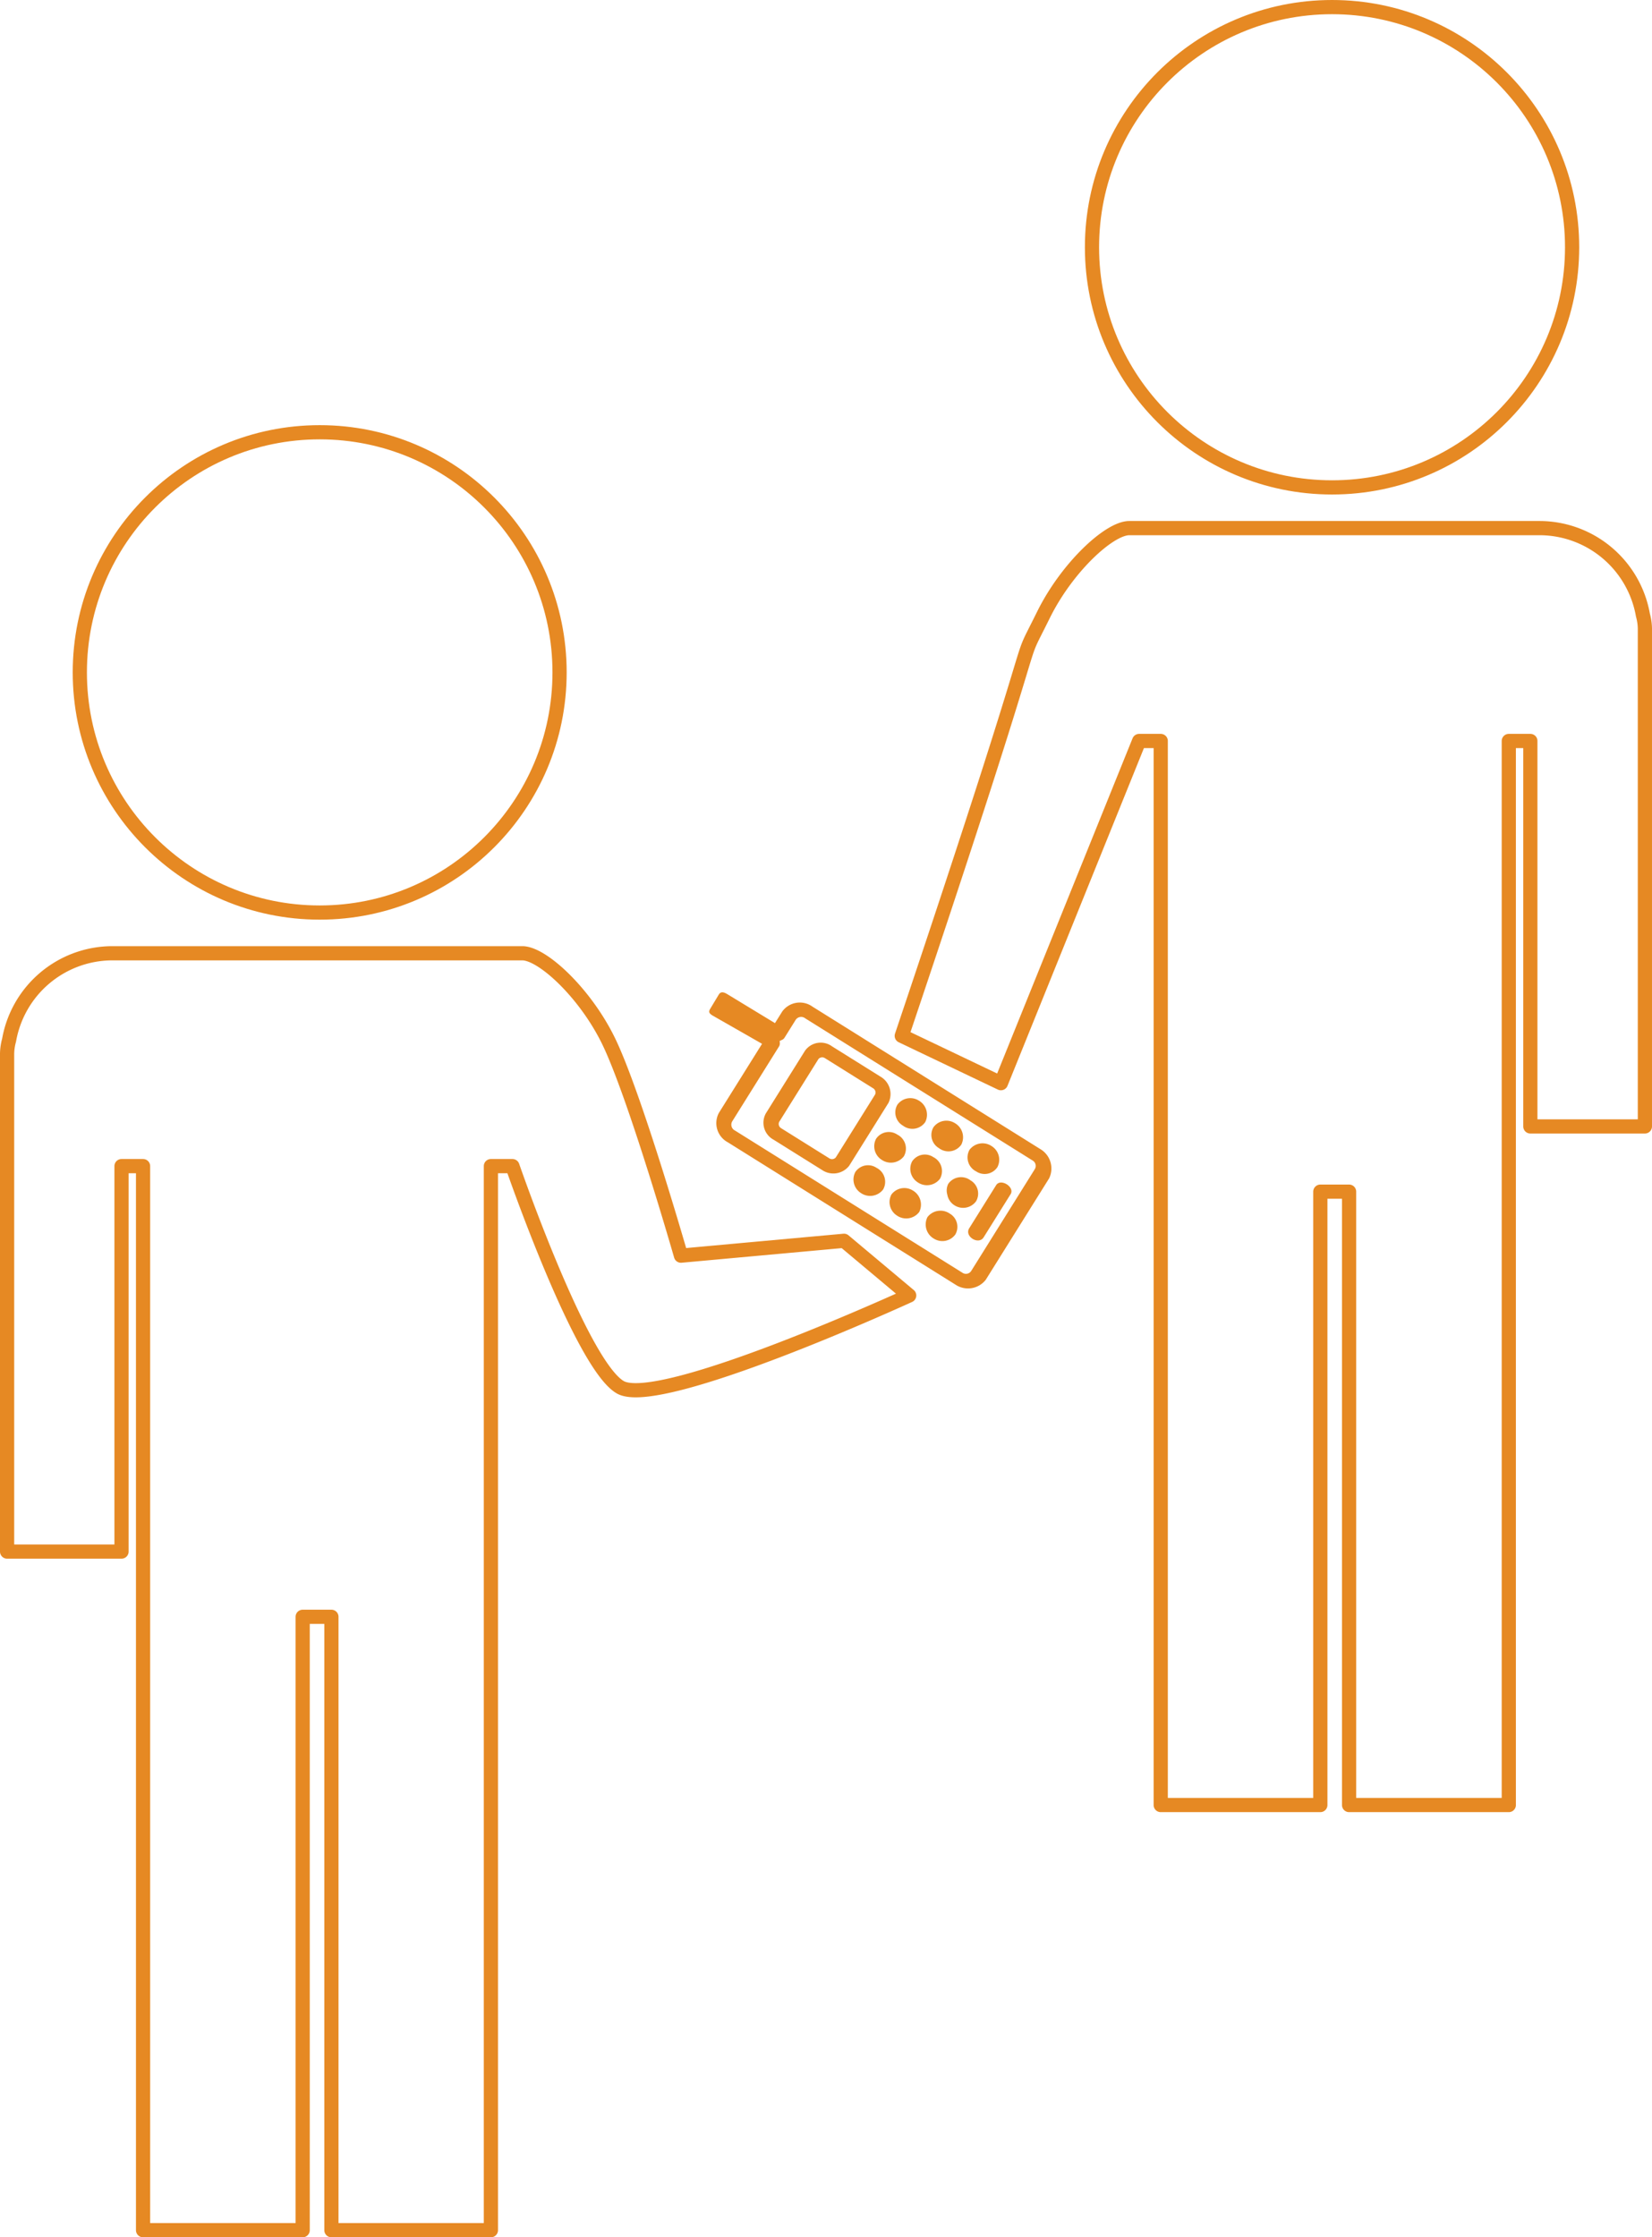 <svg xmlns="http://www.w3.org/2000/svg" viewBox="0 0 232.737 315.077"><defs><style>.a{fill:none;stroke:#e68923;stroke-linejoin:round;stroke-width:2px;}.b{fill:#e68923;}</style></defs><g transform="translate(-1395.845 -283.77)"><g transform="translate(1522.887 284.77)"><g transform="translate(0 0)"><path class="a" d="M129.93,46.011A14.809,14.809,0,0,0,115.46,33.774H57.569c-2.828,0-8.8,5.547-12.1,12.237C40.787,55.5,47.407,40.2,25.516,105.277l13.968,6.664L58.96,63.75H62V213.6H84.484v-86.38h4.052V213.6h22.5V63.75h3.037v54.282H130.21V47.885A7.7,7.7,0,0,0,129.93,46.011Z" transform="translate(-25.516 39.6)"/><ellipse class="a" cx="33.82" cy="33.82" rx="33.82" ry="33.82" transform="translate(26.8)"/></g></g><g transform="translate(1396.845 344.643)"><path class="a" d="M25.43,46.011A14.8,14.8,0,0,1,39.889,33.774H97.735c2.825,0,8.791,5.547,12.09,12.237,3.711,7.522,10.261,30.348,10.261,30.348l22.968-2.093,9.184,7.7S117.088,98.1,111.533,94.889,96.345,63.75,96.345,63.75H93.31V213.6H70.841v-86.38H66.792V213.6H44.306V63.75H41.271v54.282H25.151V47.885A7.7,7.7,0,0,1,25.43,46.011Z" transform="translate(-25.151 39.6)"/><ellipse class="a" cx="33.794" cy="33.82" rx="33.794" ry="33.82" transform="translate(10.245)"/></g><g transform="translate(1488.116 419.122)"><g transform="matrix(0.53, -0.848, 0.848, 0.53, 0, 19.1)"><path class="b" d="M2.834,8.844H14.318L14,.844c0-.514.05-.806.646-.806L16.987,0c.6,0,.666.552.666,1.066l.1,7.778h1.939A3.059,3.059,0,0,1,22.522,12.1V49.929a3.174,3.174,0,0,1-2.834,3.253H2.834A3.174,3.174,0,0,1,0,49.929V12.1A3.059,3.059,0,0,1,2.834,8.844Zm12.529,2.225H2.834A.925.925,0,0,0,1.939,12.1V49.929a.879.879,0,0,0,.895.856H19.688a.879.879,0,0,0,.895-.856V12.1a.925.925,0,0,0-.895-1.027H16.7c-.3,0-.447-.171-.746-.342A1.081,1.081,0,0,1,15.363,11.069ZM7.756,47.361h7.159c1.193,0,1.193,2.4,0,2.4H7.756C6.413,49.758,6.413,47.361,7.756,47.361Zm9.4-5.82a2.3,2.3,0,0,1,2.088,2.4,2.257,2.257,0,0,1-2.088,2.225,2.153,2.153,0,0,1-2.088-2.225A2.2,2.2,0,0,1,17.152,41.541Zm-5.668,0a2.2,2.2,0,0,1,2.088,2.4,2.153,2.153,0,0,1-2.088,2.225A2.257,2.257,0,0,1,9.4,43.937a2.222,2.222,0,0,1,.746-1.712A2.1,2.1,0,0,1,11.485,41.541Zm-5.519,0a2.3,2.3,0,0,1,2.088,2.4,2.153,2.153,0,0,1-2.088,2.225,2.257,2.257,0,0,1-2.088-2.225A2.3,2.3,0,0,1,5.966,41.541Zm11.186-5.992a2.257,2.257,0,0,1,2.088,2.225,2.3,2.3,0,0,1-2.088,2.4,2.2,2.2,0,0,1-2.088-2.4A2.153,2.153,0,0,1,17.152,35.549Zm-5.668,0a2.153,2.153,0,0,1,2.088,2.225,2.2,2.2,0,0,1-2.088,2.4,2.3,2.3,0,0,1-2.088-2.4A2.257,2.257,0,0,1,11.485,35.549Zm-5.519,0a2.257,2.257,0,0,1,2.088,2.225,2.3,2.3,0,0,1-2.088,2.4,2.3,2.3,0,0,1-2.088-2.4A2.257,2.257,0,0,1,5.966,35.549Zm11.186-5.992a2.257,2.257,0,0,1,2.088,2.225,2.3,2.3,0,0,1-2.088,2.4,2.2,2.2,0,0,1-2.088-2.4A2.153,2.153,0,0,1,17.152,29.557Zm-5.668,0a2.153,2.153,0,0,1,2.088,2.225,2.2,2.2,0,0,1-2.088,2.4,2.3,2.3,0,0,1-2.088-2.4A2.257,2.257,0,0,1,11.485,29.557Zm-5.519,0a2.153,2.153,0,0,1,2.088,2.225,2.2,2.2,0,0,1-2.088,2.4,2.3,2.3,0,0,1-2.088-2.4A2.257,2.257,0,0,1,5.966,29.557Zm.3-15.065H16.7A2.715,2.715,0,0,1,19.24,17.4v8.046a2.828,2.828,0,0,1-2.536,2.91H6.264a2.828,2.828,0,0,1-2.536-2.91V17.4A2.715,2.715,0,0,1,6.264,14.493ZM16.7,16.718H6.264a.694.694,0,0,0-.6.685v8.046a.694.694,0,0,0,.6.685H16.7a.694.694,0,0,0,.6-.685V17.4A.694.694,0,0,0,16.7,16.718Z" transform="translate(0 0)"/></g></g></g></svg>